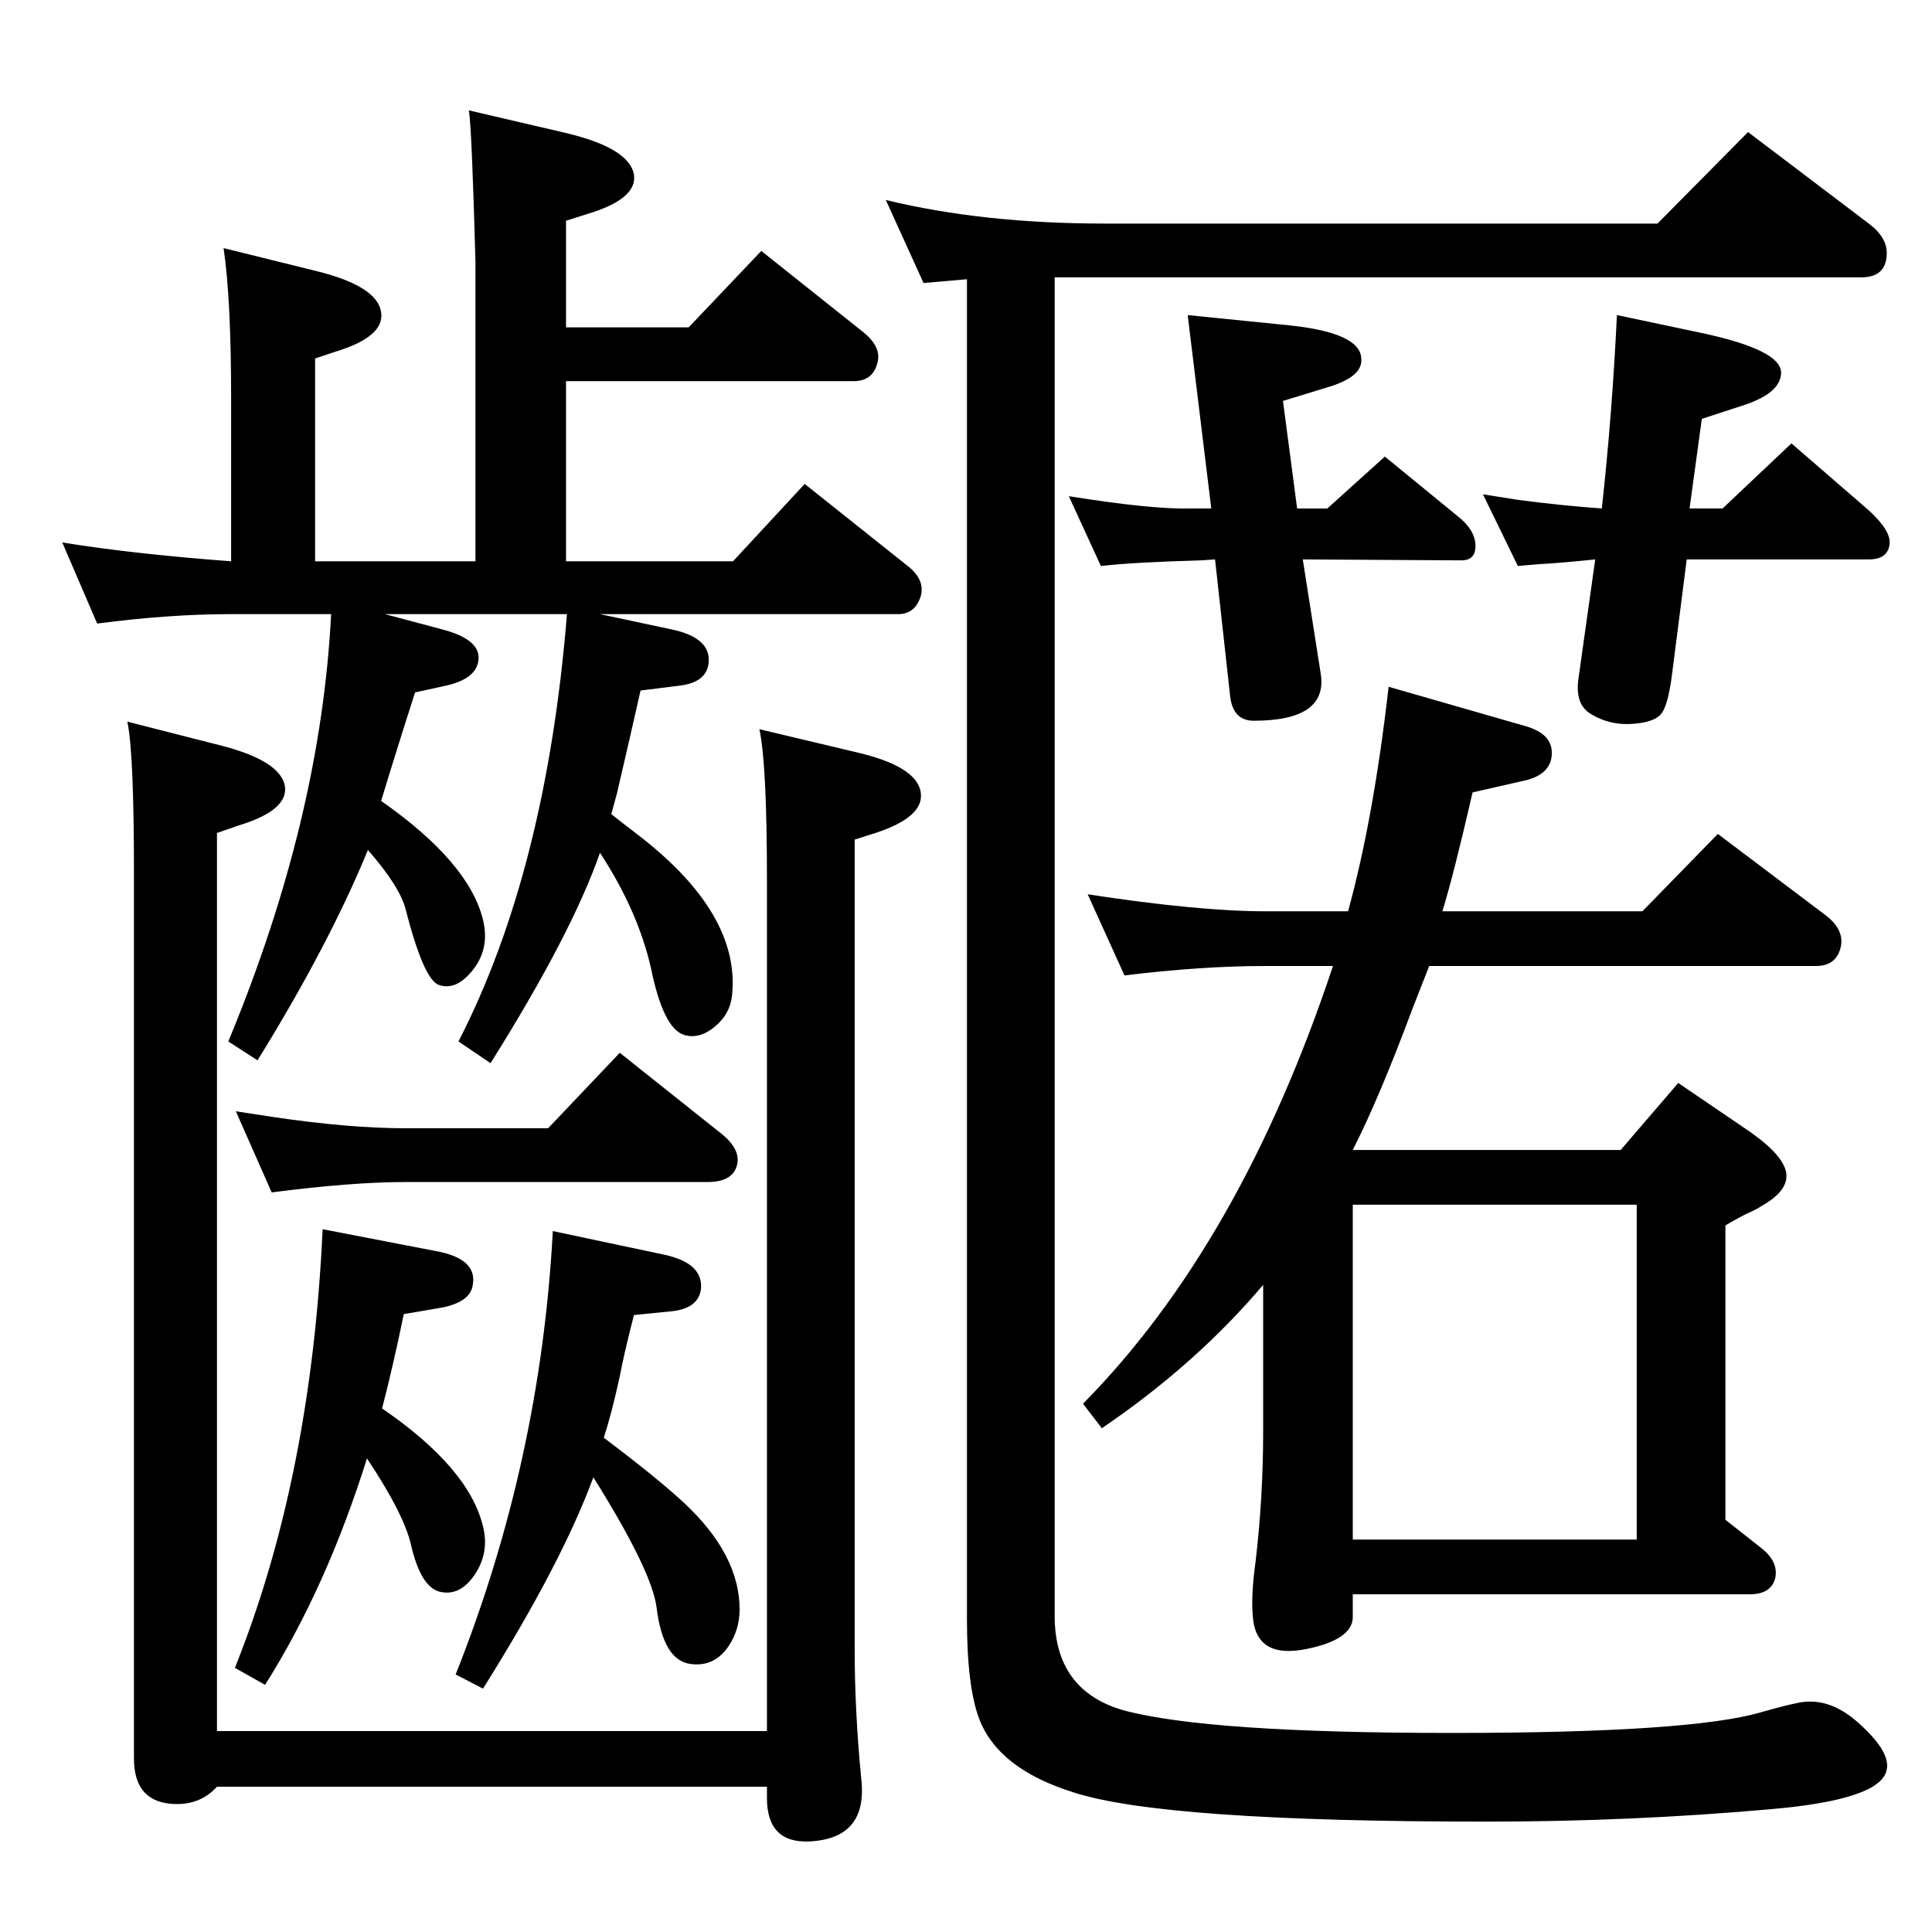 <?xml version="1.0" standalone="no"?>
<!DOCTYPE svg PUBLIC "-//W3C//DTD SVG 1.1//EN" "http://www.w3.org/Graphics/SVG/1.1/DTD/svg11.dtd" >
<svg xmlns="http://www.w3.org/2000/svg" xmlns:xlink="http://www.w3.org/1999/xlink" version="1.1" viewBox="0 0 2048 2048">
  <g transform="matrix(1 0 0 -1 0 2048)">
   <path fill="currentColor"
d="M1413 1024h-72q-67 0 -149 -10l-39 86q118 -18 188 -18h88q27 98 43 238l146 -42q27 -8 27 -28q0 -22 -27 -29l-57 -13q-20 -87 -32 -126h212l80 82l114 -86q21 -16 16 -35t-26 -19h-410q-12 -31 -18 -46q-35 -94 -63 -149h284l61 71l72 -49q37 -25 42 -44q5 -20 -25 -37
q-6 -4 -13 -7q-9 -4 -26 -14v-312l38 -30q18 -14 15 -31q-4 -18 -27 -18h-421v-24q0 -24 -49 -34q-54 -11 -57 35q-2 22 3 58q8 68 8 138v155q-71 -84 -171 -152l-20 26q167 169 265 464zM1735 771h-301v-355h301v355zM1284 1509l-25 205l109 -11q74 -8 75 -35
q2 -19 -34 -30l-49 -15l15 -114h32l61 55l77 -63q18 -14 19 -30q1 -17 -15 -17l-168 1l19 -121q8 -50 -71 -50q-22 0 -25 26l-16 145l-15 -1q-72 -2 -106 -6l-34 74q88 -14 128 -13h23zM1791 1509h35l73 69l82 -71q24 -22 22 -36q-2 -16 -22 -16h-193l-16 -125
q-4 -29 -10.5 -38t-27.5 -11q-27 -3 -49 11q-15 10 -12 35l18 128q-39 -4 -59 -5q-13 -1 -23 -2l-37 76q25 -4 38 -6q46 -6 88 -9q11 100 16 205l90 -19q84 -18 84 -42q0 -21 -38 -34l-46 -15zM939 1836q103 -25 232 -25h586l96 97l128 -97q20 -15 19 -33q-1 -24 -27 -24
h-855v-1419q0 -79 73 -100q89 -24 348 -24q253 0 328 22q35 10 46 11q31 3 61 -26q30 -28 26 -46q-6 -32 -125 -42q-147 -13 -299 -13q-343 0 -438 31q-80 25 -100 78q-13 34 -13 106v1420l-46 -4zM636 1397l75 -16q44 -9 40 -37q-3 -20 -32 -23l-40 -5q-11 -49 -25 -109
l-6 -22q10 -8 27 -21q110 -84 101 -171q-2 -20 -18.5 -33.5t-32.5 -8.5q-22 7 -35 71q-14 61 -54 122q-30 -86 -116 -223l-34 23q93 181 115 453h-193l60 -16q43 -11 39 -34q-3 -19 -35 -26l-32 -7q-19 -59 -36 -115q93 -65 108 -126q8 -33 -14 -57q-16 -18 -33 -12
q-16 6 -35 80q-6 24 -40 63q-41 -100 -117 -223l-31 20q98 236 109 453h-106q-66 0 -142 -10l-37 86q73 -12 179 -20v172q0 106 -8 160l97 -24q66 -16 70 -44q4 -26 -49 -42l-21 -7v-215h170v318q-4 144 -7 160l103 -24q67 -16 72 -44q4 -26 -50 -42l-22 -7v-113h130l77 81
l108 -86q20 -16 15 -33q-5 -19 -25 -19h-305v-191h177l76 82l108 -86q20 -15 15 -33q-6 -19 -24 -19h-316zM135 1283l102 -26q60 -16 65 -42q4 -26 -49 -42l-23 -8v-952h583v902q0 123 -8 160l101 -24q66 -15 70 -43q4 -26 -48 -43l-22 -7v-859q0 -65 7 -137q7 -63 -55 -66
q-45 -2 -45 46v12h-583q-19 -21 -50 -18q-38 4 -38 48v939q0 127 -7 160zM288 784l-38 86l39 -6q81 -12 141 -12h151l76 80l108 -86q21 -17 16 -34t-31 -17h-320q-57 0 -142 -11zM405 555q92 -63 107 -125q7 -28 -9 -51.5t-38 -17.5q-19 6 -29 48q-7 33 -47 93
q-43 -137 -108 -240l-32 18q81 202 93 465l119 -23q46 -8 40 -37q-3 -17 -32 -23l-41 -7q-11 -54 -23 -100zM640 524q57 -43 85 -69q59 -55 59 -113q0 -21 -11 -38q-15 -23 -40 -20q-30 3 -37 60q-5 39 -67 138q-34 -92 -117 -224l-29 15q90 226 103 470l118 -25
q42 -9 39 -37q-3 -20 -31 -23l-40 -4q-11 -43 -15 -65q-9 -41 -17 -65z" />
  </g>

</svg>
